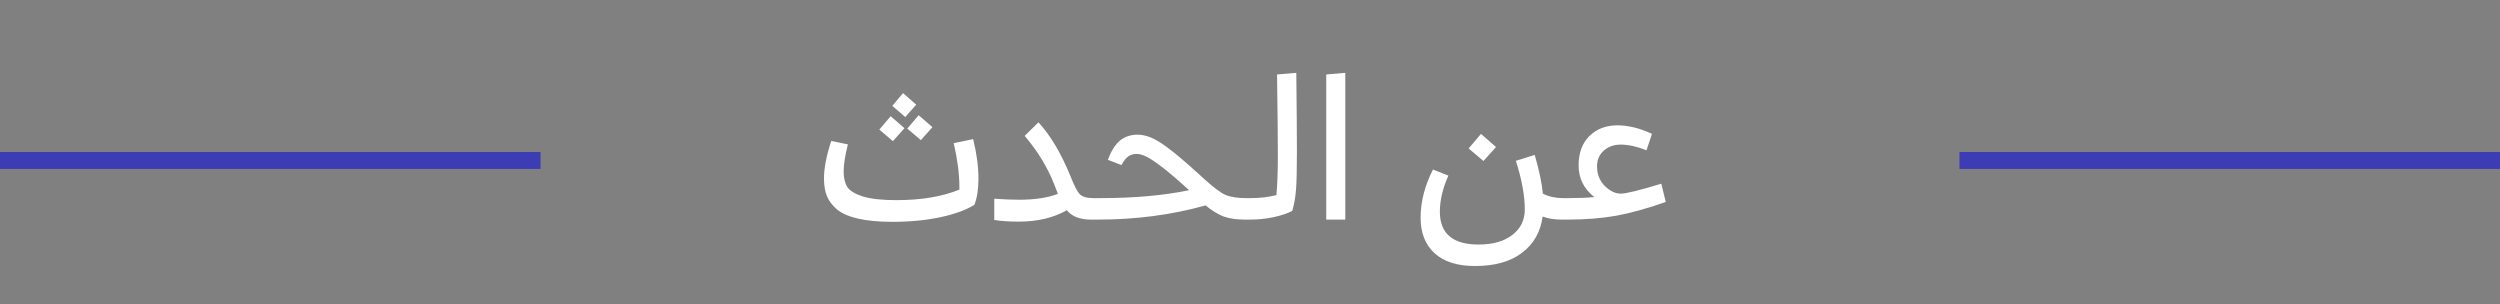 <svg width="148" height="18" viewBox="0 0 148 18" fill="none" xmlns="http://www.w3.org/2000/svg">
<rect x="0" y="0" width="148" height="18" fill="#808080" stroke="none"/>
<line x1="148" y1="9.5" x2="116" y2="9.5" stroke="#3C3CB4"/>
<path d="M53.46 5.512L54.24 6.196L53.592 6.928L52.824 6.268L53.46 5.512ZM54.384 6.82L55.2 7.528L54.516 8.296L53.712 7.612L54.384 6.82ZM52.728 6.88L53.544 7.588L52.86 8.356L52.056 7.672L52.728 6.88ZM52.812 13.132C52.012 13.132 51.336 13.068 50.784 12.94C50.24 12.812 49.824 12.628 49.536 12.388C49.256 12.14 49.06 11.876 48.948 11.596C48.836 11.308 48.78 10.968 48.78 10.576C48.78 9.952 48.924 9.208 49.212 8.344L50.196 8.548C50.028 9.204 49.944 9.74 49.944 10.156C49.944 10.532 50.016 10.836 50.16 11.068C50.304 11.292 50.612 11.48 51.084 11.632C51.556 11.776 52.22 11.848 53.076 11.848C54.54 11.848 55.78 11.64 56.796 11.224L56.796 11.044C56.796 10.3 56.684 9.444 56.46 8.476L57.612 8.236C57.82 9.084 57.924 9.864 57.924 10.576C57.924 11.2 57.844 11.716 57.684 12.124C57.204 12.428 56.536 12.672 55.68 12.856C54.832 13.04 53.876 13.132 52.812 13.132ZM64.573 13C63.933 13 63.461 12.816 63.157 12.448C62.357 12.896 61.413 13.12 60.325 13.12C59.773 13.12 59.285 13.088 58.861 13.024L58.861 11.764C59.421 11.804 59.909 11.824 60.325 11.824C61.261 11.824 62.029 11.708 62.629 11.476L62.413 10.924C62.021 9.916 61.437 8.956 60.661 8.044L61.477 7.24C62.189 8.016 62.821 9.08 63.373 10.432C63.589 10.984 63.773 11.34 63.925 11.5C64.085 11.652 64.349 11.728 64.717 11.728L64.825 11.728L64.825 13L64.573 13ZM64.828 13C64.732 13 64.656 12.94 64.6 12.82C64.536 12.692 64.504 12.54 64.504 12.364C64.504 12.188 64.536 12.04 64.6 11.92C64.656 11.792 64.732 11.728 64.828 11.728L65.176 11.728C67.152 11.728 68.892 11.572 70.396 11.26C69.62 10.548 68.98 10.012 68.476 9.652C67.98 9.292 67.588 9.112 67.3 9.112C67.1 9.112 66.932 9.16 66.796 9.256C66.668 9.344 66.532 9.516 66.388 9.772L65.584 9.46C65.784 8.932 66.024 8.552 66.304 8.32C66.592 8.088 66.94 7.972 67.348 7.972C67.596 7.972 67.856 8.028 68.128 8.14C68.4 8.252 68.704 8.432 69.04 8.68C69.376 8.928 69.668 9.16 69.916 9.376C70.164 9.584 70.5 9.88 70.924 10.264C71.084 10.416 71.208 10.528 71.296 10.6C71.832 11.088 72.248 11.4 72.544 11.536C72.848 11.664 73.256 11.728 73.768 11.728L73.948 11.728L73.948 13L73.684 13C73.196 13 72.784 12.94 72.448 12.82C72.112 12.692 71.752 12.472 71.368 12.16C69.376 12.72 67.248 13 64.984 13L64.828 13ZM73.945 13C73.849 13 73.773 12.94 73.717 12.82C73.653 12.692 73.621 12.54 73.621 12.364C73.621 12.188 73.653 12.04 73.717 11.92C73.773 11.792 73.849 11.728 73.945 11.728L74.041 11.728C74.601 11.728 75.109 11.668 75.565 11.548C75.621 10.892 75.649 10.132 75.649 9.268C75.649 8.212 75.633 6.592 75.601 4.408L76.741 4.312C76.765 6.44 76.777 7.996 76.777 8.98C76.777 9.964 76.761 10.692 76.729 11.164C76.697 11.636 76.621 12.076 76.501 12.484C76.237 12.628 75.869 12.752 75.397 12.856C74.933 12.952 74.477 13 74.029 13L73.945 13ZM79.641 13L78.513 13L78.513 4.408L79.641 4.312L79.641 13ZM87.676 7.924L88.564 8.704L87.82 9.532L86.944 8.788L87.676 7.924ZM87.316 15.748C86.276 15.748 85.48 15.496 84.928 14.992C84.376 14.488 84.1 13.788 84.1 12.892C84.1 11.948 84.344 10.996 84.832 10.036L85.744 10.396C85.408 11.148 85.24 11.86 85.24 12.532C85.24 13.828 86.004 14.476 87.532 14.476C88.372 14.476 89.036 14.288 89.524 13.912C90.02 13.536 90.268 13.032 90.268 12.4C90.268 11.584 90.092 10.624 89.74 9.52L90.856 9.172C91.128 10.124 91.288 10.888 91.336 11.464C91.688 11.64 92.084 11.728 92.524 11.728L92.632 11.728L92.632 13L92.428 13C92.012 13 91.644 12.94 91.324 12.82C91.196 13.74 90.788 14.456 90.1 14.968C89.42 15.488 88.492 15.748 87.316 15.748ZM92.637 13C92.541 13 92.465 12.94 92.409 12.82C92.345 12.692 92.313 12.54 92.313 12.364C92.313 12.188 92.345 12.04 92.409 11.92C92.465 11.792 92.541 11.728 92.637 11.728L92.865 11.728C93.457 11.728 93.965 11.708 94.389 11.668C93.765 11.188 93.453 10.56 93.453 9.784C93.453 9.056 93.665 8.48 94.089 8.056C94.521 7.632 95.073 7.42 95.745 7.42C96.393 7.42 97.077 7.588 97.797 7.924L97.473 8.896C96.905 8.672 96.397 8.56 95.949 8.56C95.549 8.56 95.213 8.68 94.941 8.92C94.677 9.152 94.545 9.464 94.545 9.856C94.545 10.312 94.697 10.696 95.001 11.008C95.313 11.312 95.629 11.464 95.949 11.464C96.253 11.464 97.053 11.268 98.349 10.876L98.613 11.956C97.525 12.34 96.545 12.612 95.673 12.772C94.809 12.924 93.849 13 92.793 13L92.637 13Z" fill="white"/>
<line x1="32" y1="9.5" y2="9.5" stroke="#3C3CB4"/>
</svg>
